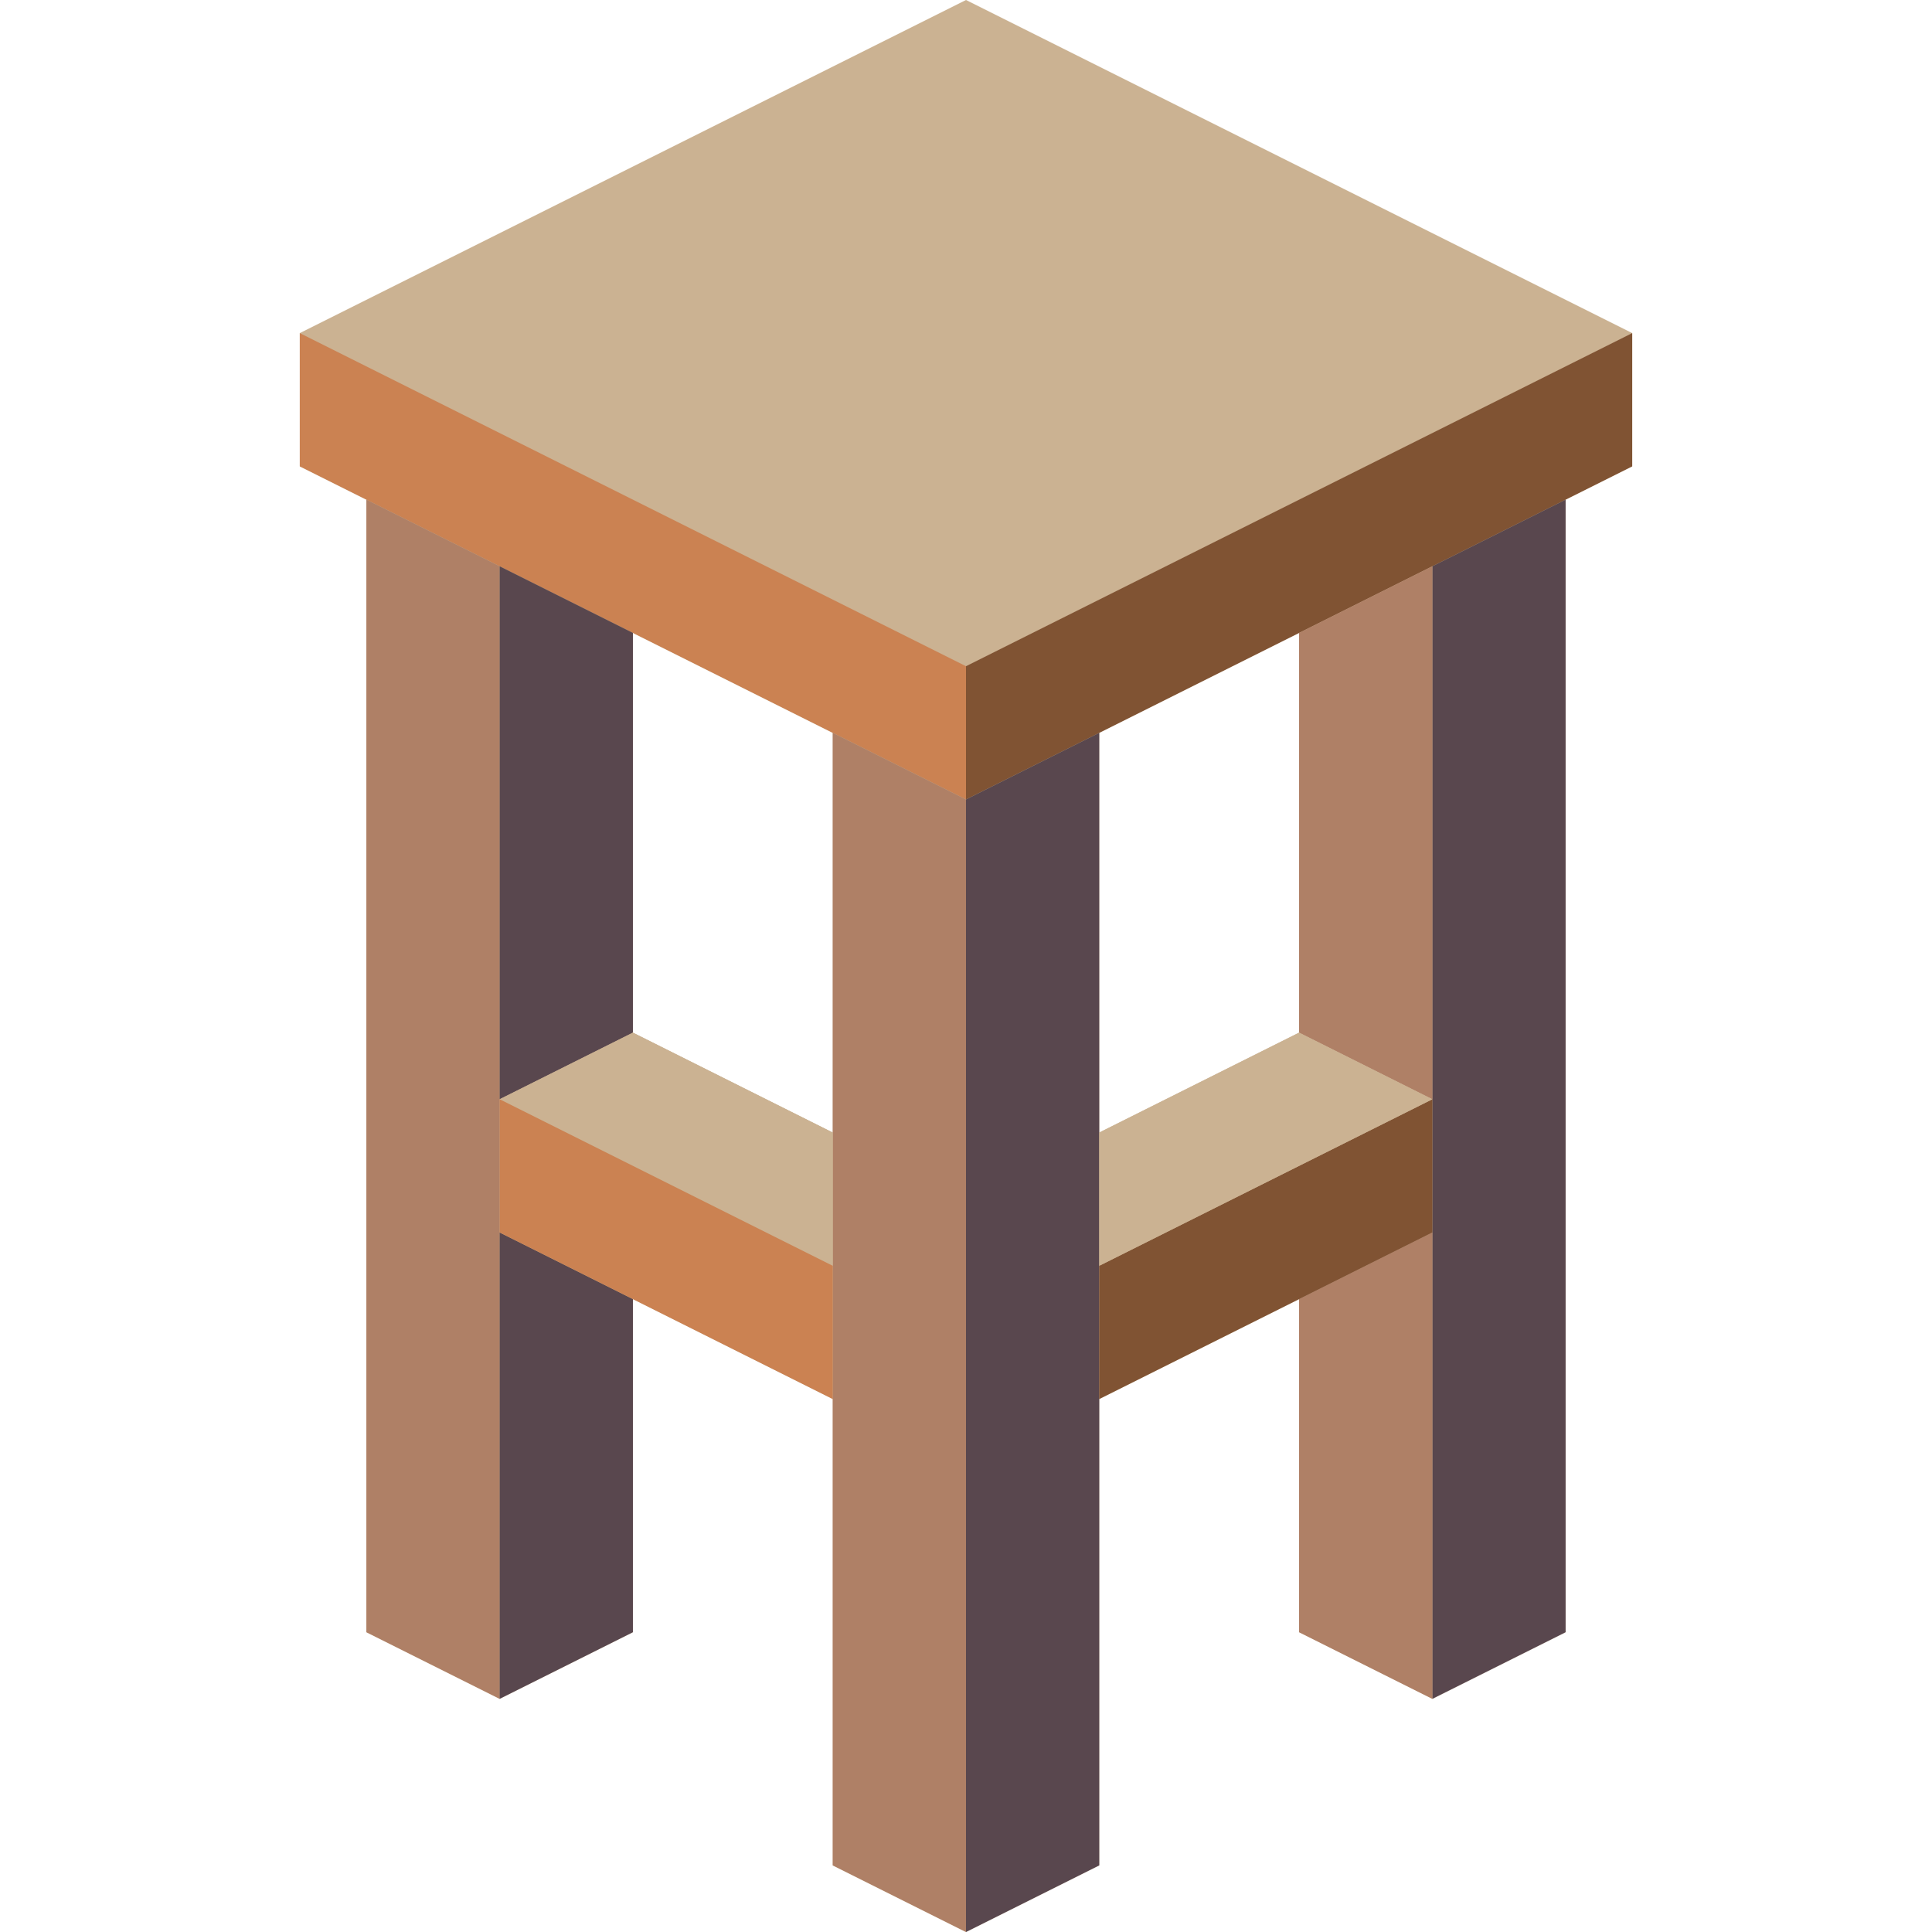 <?xml version="1.0" encoding="iso-8859-1"?>
<!-- Generator: Adobe Illustrator 19.0.0, SVG Export Plug-In . SVG Version: 6.00 Build 0)  -->
<svg version="1.1" id="Capa_1" xmlns="http://www.w3.org/2000/svg" xmlns:xlink="http://www.w3.org/1999/xlink" x="0px" y="0px"
	 viewBox="0 0 512 512" style="enable-background:new 0 0 512 512;" xml:space="preserve">
<g>
	<path style="fill:#CBB292;" d="M256,0L79.448,88.276v35.31l17.655,8.828v300.138l35.31,17.655l35.31-17.655v-88.276l52.966,26.483
		v123.586L256,512l35.31-17.655V370.759l52.966-26.483v88.276l35.31,17.655l35.31-17.655V132.414l17.655-8.828v-35.31L256,0z
		 M344.276,273.655l-52.966,26.483V194.207l52.966-26.483V273.655z M220.69,300.138l-52.966-26.483V167.724l52.966,26.483V300.138z"
		/>
	<polygon style="fill:#805333;" points="432.552,88.276 432.552,123.586 256,211.862 256,176.552 	"/>
	<polygon style="fill:#CB8252;" points="256,176.552 256,211.862 79.448,123.586 79.448,88.276 	"/>
	<polygon style="fill:#AF8066;" points="132.414,150.069 132.414,450.207 97.103,432.552 97.103,132.414 	"/>
	<polygon style="fill:#59474E;" points="414.897,132.414 414.897,432.552 379.586,450.207 379.586,150.069 	"/>
	<g>
		<polygon style="fill:#AF8066;" points="379.586,150.069 379.586,291.31 344.276,273.655 344.276,167.724 		"/>
		<polygon style="fill:#AF8066;" points="256,211.862 256,512 220.69,494.345 220.69,194.207 		"/>
	</g>
	<g>
		<polygon style="fill:#59474E;" points="291.31,194.207 291.31,494.345 256,512 256,211.862 		"/>
		<polygon style="fill:#59474E;" points="167.724,167.724 167.724,273.655 132.414,291.31 132.414,150.069 		"/>
		<polygon style="fill:#59474E;" points="167.724,344.276 167.724,432.552 132.414,450.207 132.414,326.621 		"/>
	</g>
	<polygon style="fill:#CBB292;" points="220.69,300.138 220.69,335.448 132.414,291.31 167.724,273.655 	"/>
	<polygon style="fill:#CB8252;" points="220.69,335.448 220.69,370.759 132.414,326.621 132.414,291.31 	"/>
	<polygon style="fill:#AF8066;" points="379.586,326.621 379.586,450.207 344.276,432.552 344.276,344.276 	"/>
	<polygon style="fill:#805333;" points="379.586,291.31 379.586,326.621 291.31,370.759 291.31,335.448 	"/>
	<polygon style="fill:#CBB292;" points="379.586,291.31 291.31,335.448 291.31,300.138 344.276,273.655 	"/>
</g>
<g>
</g>
<g>
</g>
<g>
</g>
<g>
</g>
<g>
</g>
<g>
</g>
<g>
</g>
<g>
</g>
<g>
</g>
<g>
</g>
<g>
</g>
<g>
</g>
<g>
</g>
<g>
</g>
<g>
</g>
</svg>
